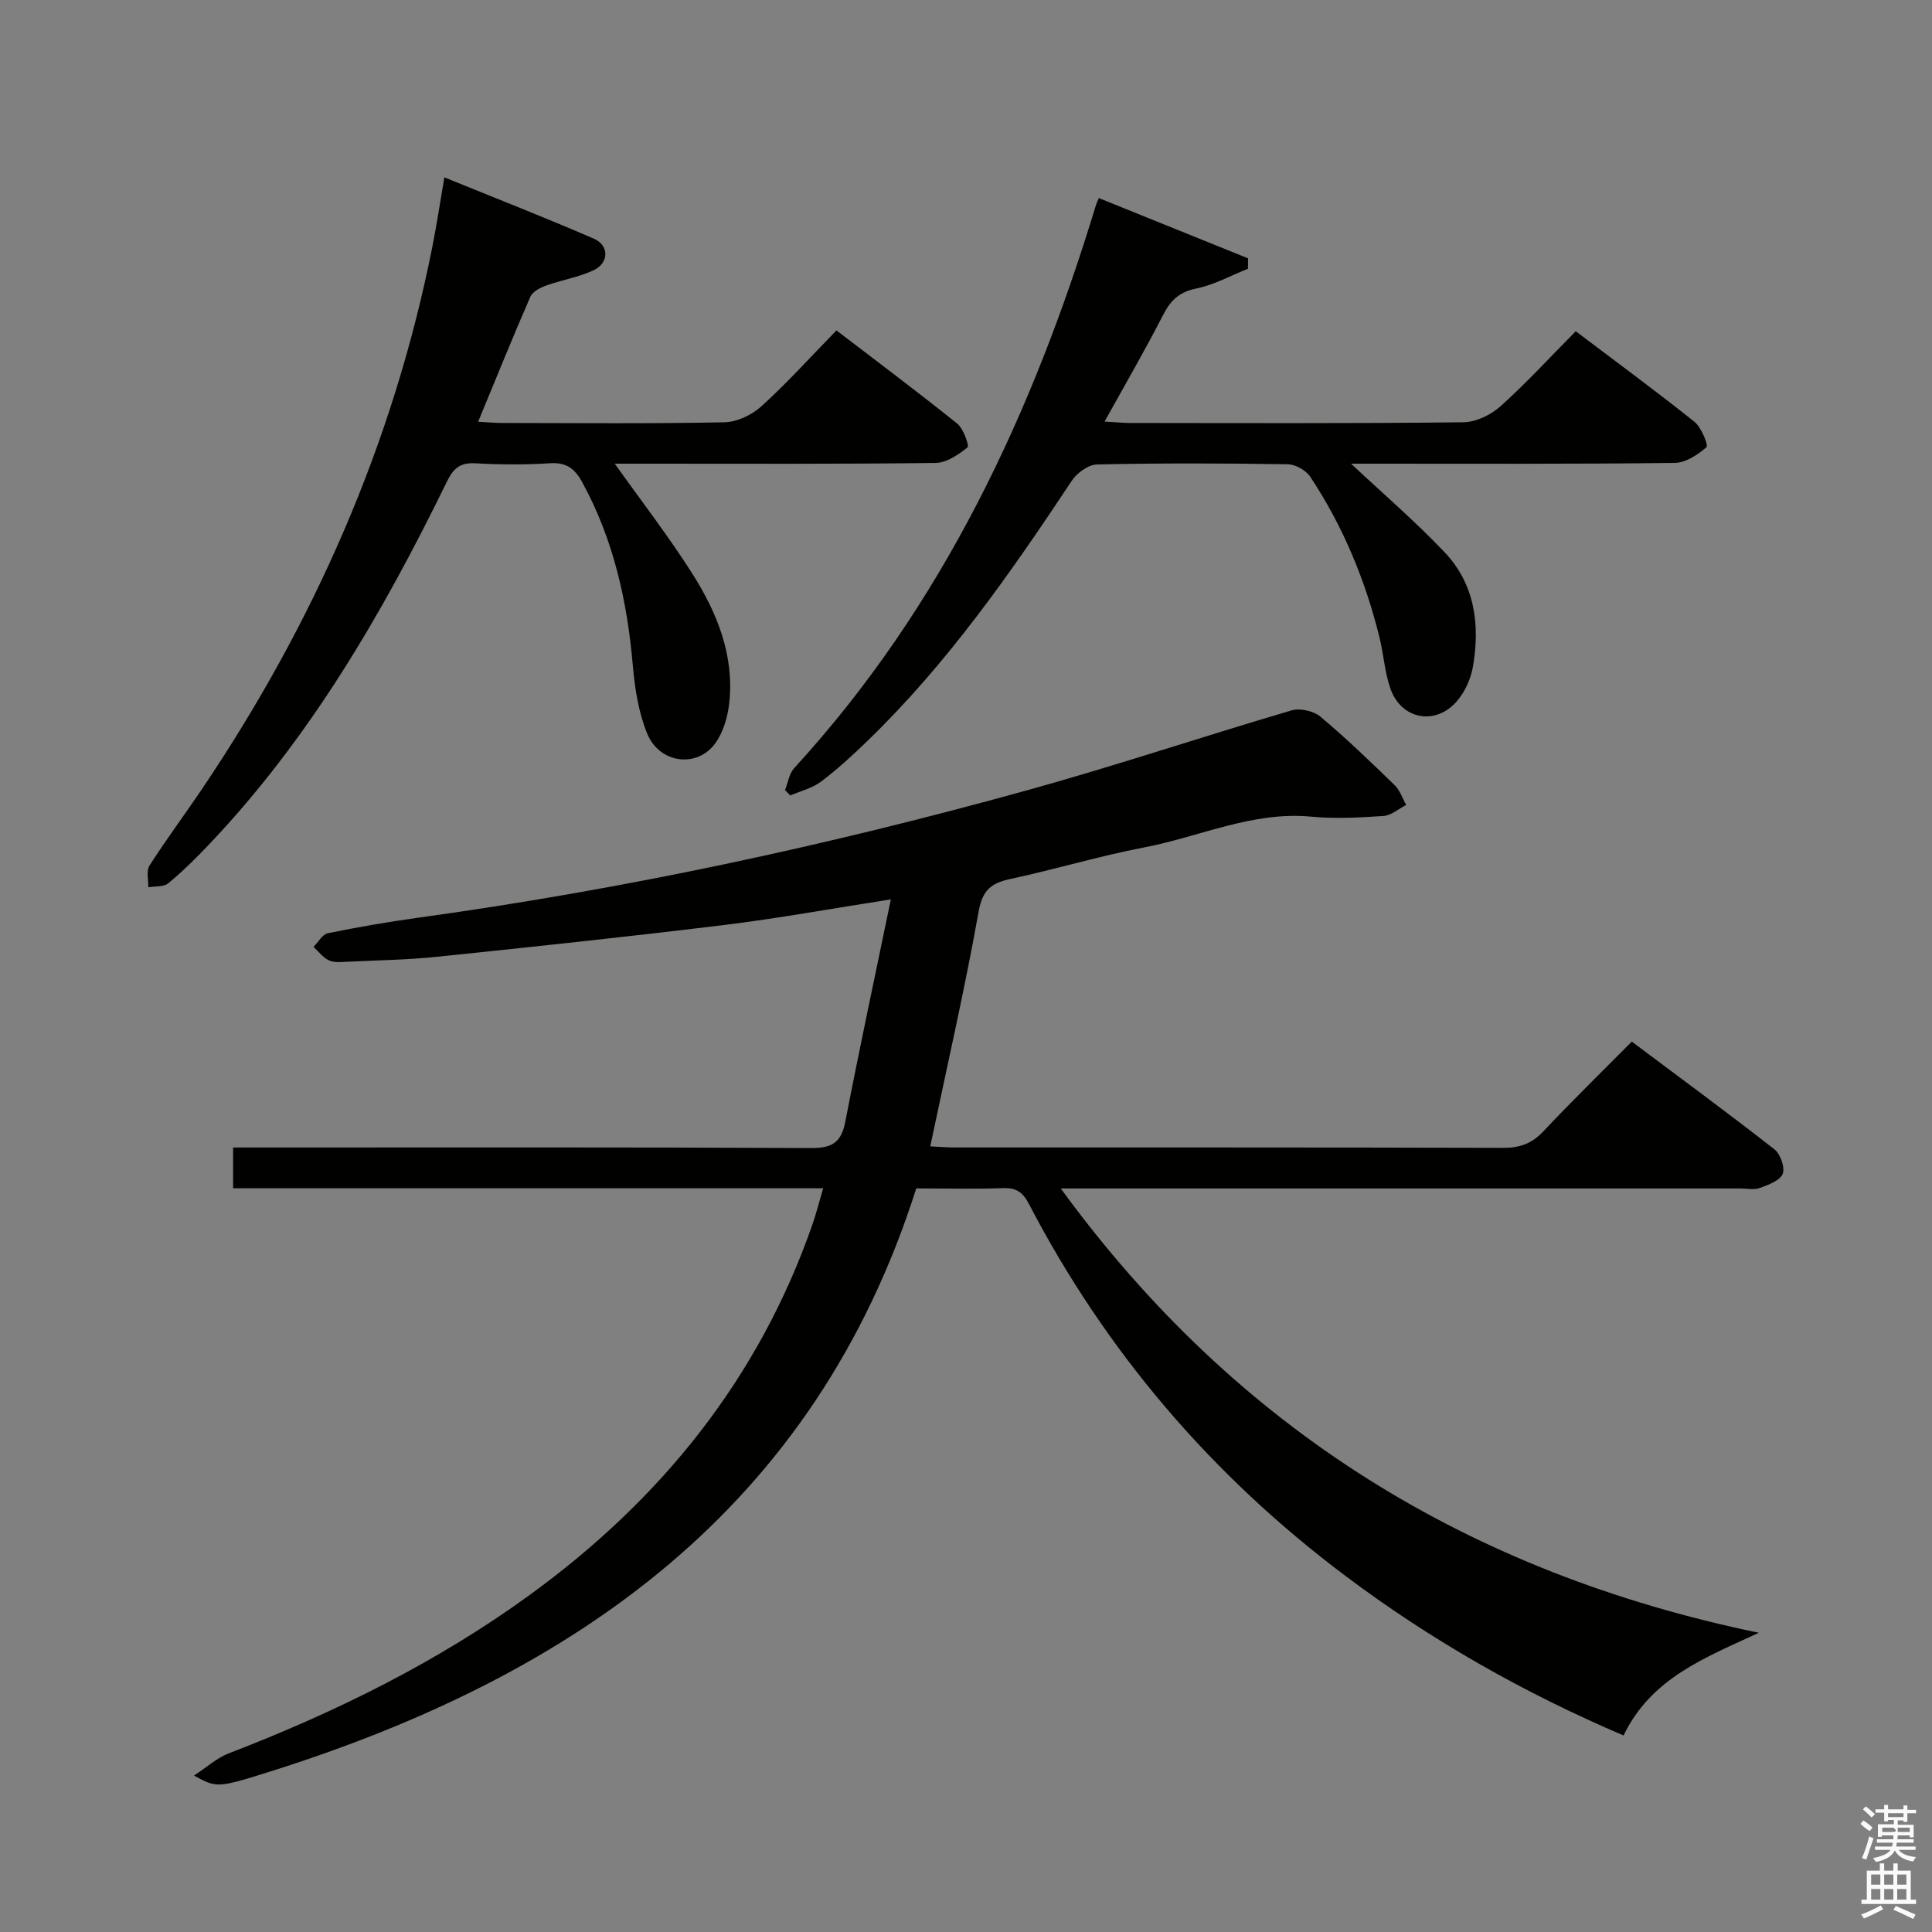 <svg enable-background="new 0 0 400 400" viewBox="0 0 400 400" xmlns="http://www.w3.org/2000/svg"><rect x="0" y="0" width="400" height="400" fill="#808080" stroke="none"/><path d="m385.2 377.6.6-.7c.6.4 1.3.9 1.9 1.5l-.6.7c-.8-.5-1.4-1-1.9-1.5zm.3 7.1c.6-1.4 1.1-2.9 1.5-4.5.3.1.6.3.9.4-.5 1.4-1 2.9-1.5 4.4zm.2-10.1.6-.6c.7.5 1.3 1.1 1.9 1.6l-.7.7c-.6-.6-1.2-1.2-1.8-1.7zm8.4-.8h.8v.9h1.8v.7h-1.8v1.8h-.8v-.3h-1.2v.9h3.3v2.6h-.8v-.4h-2.5c0 .3 0 .6-.1.8h3.4v.7h-3.5c0 .3-.1.6-.1.8h4v.7h-3.5c.7.9 1.9 1.3 3.6 1.5-.2.2-.4.5-.6.9-1.9-.3-3.2-1.1-3.8-2.3-.5 1.1-1.8 2-3.9 2.4-.2-.3-.4-.5-.6-.8 1.9-.4 3.1-.9 3.6-1.7h-3.2v-.7h3.5c.1-.2.1-.5.2-.8h-3.3v-.7h3.4c0-.2 0-.5 0-.8h-2.4v.3h-.8v-2.6h3.3v-.9h-1.2v.3h-.8v-1.8h-1.8v-.7h1.8v-.9h.8v.9h3.2zm-4.4 5.5h2.4c1-.3 0-.6 0-.9h-2.4zm1.2-3.1h3.2v-.8h-3.2zm4.4 2.2h-2.4v.9h2.5v-.9z" fill="#fafafb"/><path d="m389.2 385.8h.9v1.5h1.9v-1.5h.9v1.5h2.7v6h1.1v.9h-11.3v-.9h1.1v-6h2.7zm.2 8.7.5.8c-1.2.6-2.5 1.3-4 1.9-.2-.3-.3-.6-.6-.8 1.6-.6 3-1.3 4.1-1.9zm-2-4.3h1.9v-2.1h-1.9zm0 3.1h1.9v-2.2h-1.9zm2.7-3.1h1.9v-2.1h-1.9zm0 3.1h1.9v-2.2h-1.9zm2.4 1.3c1.4.6 2.7 1.2 4.1 1.8l-.5.9c-1.5-.7-2.8-1.4-4.1-1.9zm2.2-6.5h-1.9v2.1h1.9zm-1.9 5.2h1.9v-2.2h-1.9z" fill="#fafafb"/><g fill="#010100"><path d="m364.15 338.05c-11.14 5.16-22.3 9.38-28.01 21.26-20.75-8.86-39.89-19.74-57.64-33.08-27.6-20.73-49.51-46.32-65.46-76.94-1.26-2.41-2.56-3.39-5.29-3.3-5.98.21-11.98.06-18.05.06-21.11 66.39-70.86 100.87-133.74 120.72-11.09 3.5-11.13 3.37-15.8.84 2.75-1.79 4.76-3.65 7.13-4.57 22.12-8.51 43.24-18.9 62.46-32.88 27.08-19.7 47.28-44.65 58.41-76.52.81-2.31 1.41-4.7 2.27-7.62-41.06 0-81.49 0-122.17 0 0-2.84 0-5.26 0-8.44h5.83c37.99 0 75.99-.08 113.98.11 4.35.02 6.14-1.29 6.95-5.5 2.92-15.08 6.14-30.11 9.42-45.98-12.38 1.92-23.4 3.94-34.51 5.3-19.78 2.42-39.6 4.52-59.43 6.58-6.11.63-12.28.73-18.43 1.02-1.32.06-2.81.25-3.94-.26-1.24-.56-2.16-1.84-3.22-2.81.98-.97 1.82-2.58 2.95-2.82 6.16-1.26 12.38-2.34 18.61-3.2 42.82-5.91 84.99-14.96 126.61-26.52 18.22-5.06 36.18-11.09 54.32-16.42 1.75-.52 4.56.11 5.97 1.29 5.35 4.48 10.39 9.35 15.41 14.22 1.08 1.05 1.58 2.7 2.35 4.07-1.56.8-3.08 2.17-4.69 2.28-4.97.33-10.02.61-14.96.14-12.18-1.15-23.08 4.17-34.59 6.37-9.28 1.77-18.37 4.53-27.61 6.51-3.98.85-5.85 2.22-6.66 6.74-2.88 16.12-6.55 32.1-10.02 48.64 1.63.08 3.38.23 5.14.23 37.83.01 75.65-.03 113.48.08 3.43.01 5.94-.88 8.31-3.41 5.82-6.18 11.9-12.12 18.31-18.59 10.01 7.5 19.89 14.76 29.54 22.31 1.24.97 2.23 3.79 1.7 5.09-.57 1.4-2.98 2.26-4.74 2.91-1.18.43-2.64.1-3.97.1-44.66 0-89.32 0-133.98 0-1.83 0-3.65 0-6.77 0 36.57 50.17 84.97 79.67 144.53 91.99z"/><path d="m127.28 96c5.63 7.91 11.2 15.11 16.06 22.77 5.12 8.08 8.72 16.91 7.64 26.79-.31 2.86-1.22 6-2.86 8.29-3.76 5.24-11.58 4.26-14.13-1.97-1.77-4.34-2.55-9.24-2.96-13.96-1.15-13.39-3.99-26.22-10.51-38.12-1.52-2.78-3.27-4.11-6.63-3.89-5.14.33-10.33.3-15.48.01-3.2-.18-4.57 1.09-5.92 3.87-13.26 27.14-28.34 53.12-49.35 75.19-2.63 2.77-5.37 5.47-8.31 7.9-.95.79-2.73.57-4.13.82.05-1.52-.45-3.39.25-4.49 3.4-5.32 7.18-10.39 10.72-15.63 23.23-34.39 39.73-71.65 47.84-112.47.9-4.55 1.59-9.13 2.49-14.39 10.6 4.32 20.87 8.32 30.98 12.71 3.17 1.38 3.11 5.02-.06 6.51-3.09 1.46-6.6 2.01-9.85 3.18-1.23.44-2.8 1.26-3.27 2.32-3.64 8.35-7.05 16.8-10.81 25.88 1.88.1 3.44.25 5.01.25 15.32.02 30.65.17 45.97-.14 2.61-.05 5.7-1.52 7.68-3.32 5.29-4.8 10.09-10.13 15.53-15.7 8.56 6.55 16.89 12.78 25 19.29 1.3 1.05 2.53 4.6 2.14 4.92-1.89 1.52-4.35 3.2-6.63 3.23-20.15.25-40.31.15-60.46.15-1.83 0-3.66 0-5.95 0z"/><path d="m162.53 163.58c.61-1.53.85-3.4 1.89-4.54 30.79-33.59 49.45-73.65 62.53-116.72.09-.31.25-.6.55-1.31 10.31 4.16 20.6 8.32 30.9 12.48-.01.72-.01 1.44-.02 2.15-3.57 1.42-7.03 3.35-10.73 4.1-3.57.72-5.33 2.51-6.89 5.56-3.7 7.22-7.78 14.24-12.07 21.98 2.14.12 3.72.29 5.3.29 22.99.02 45.98.12 68.96-.14 2.61-.03 5.7-1.51 7.69-3.3 5.32-4.76 10.16-10.06 15.6-15.55 8.34 6.31 16.59 12.37 24.58 18.75 1.43 1.15 2.92 4.87 2.49 5.25-1.81 1.58-4.32 3.24-6.59 3.26-21.17.26-42.33.16-63.48.16-1.28 0-2.56 0-3.52 0 6.49 6.09 13.23 11.88 19.32 18.28 6.33 6.64 7.43 15.09 5.9 23.82-.44 2.5-1.66 5.17-3.31 7.08-4.44 5.13-11.53 3.78-13.76-2.61-1.19-3.4-1.4-7.14-2.28-10.67-2.93-11.85-7.57-23.02-14.32-33.2-.89-1.34-3.07-2.56-4.67-2.58-13.16-.21-26.32-.25-39.47.04-1.8.04-4.17 1.76-5.24 3.39-12.62 19.03-25.65 37.72-42.14 53.7-3.1 3.01-6.3 5.96-9.74 8.56-1.82 1.38-4.24 1.95-6.39 2.88-.38-.37-.73-.74-1.09-1.11z"/></g></svg>